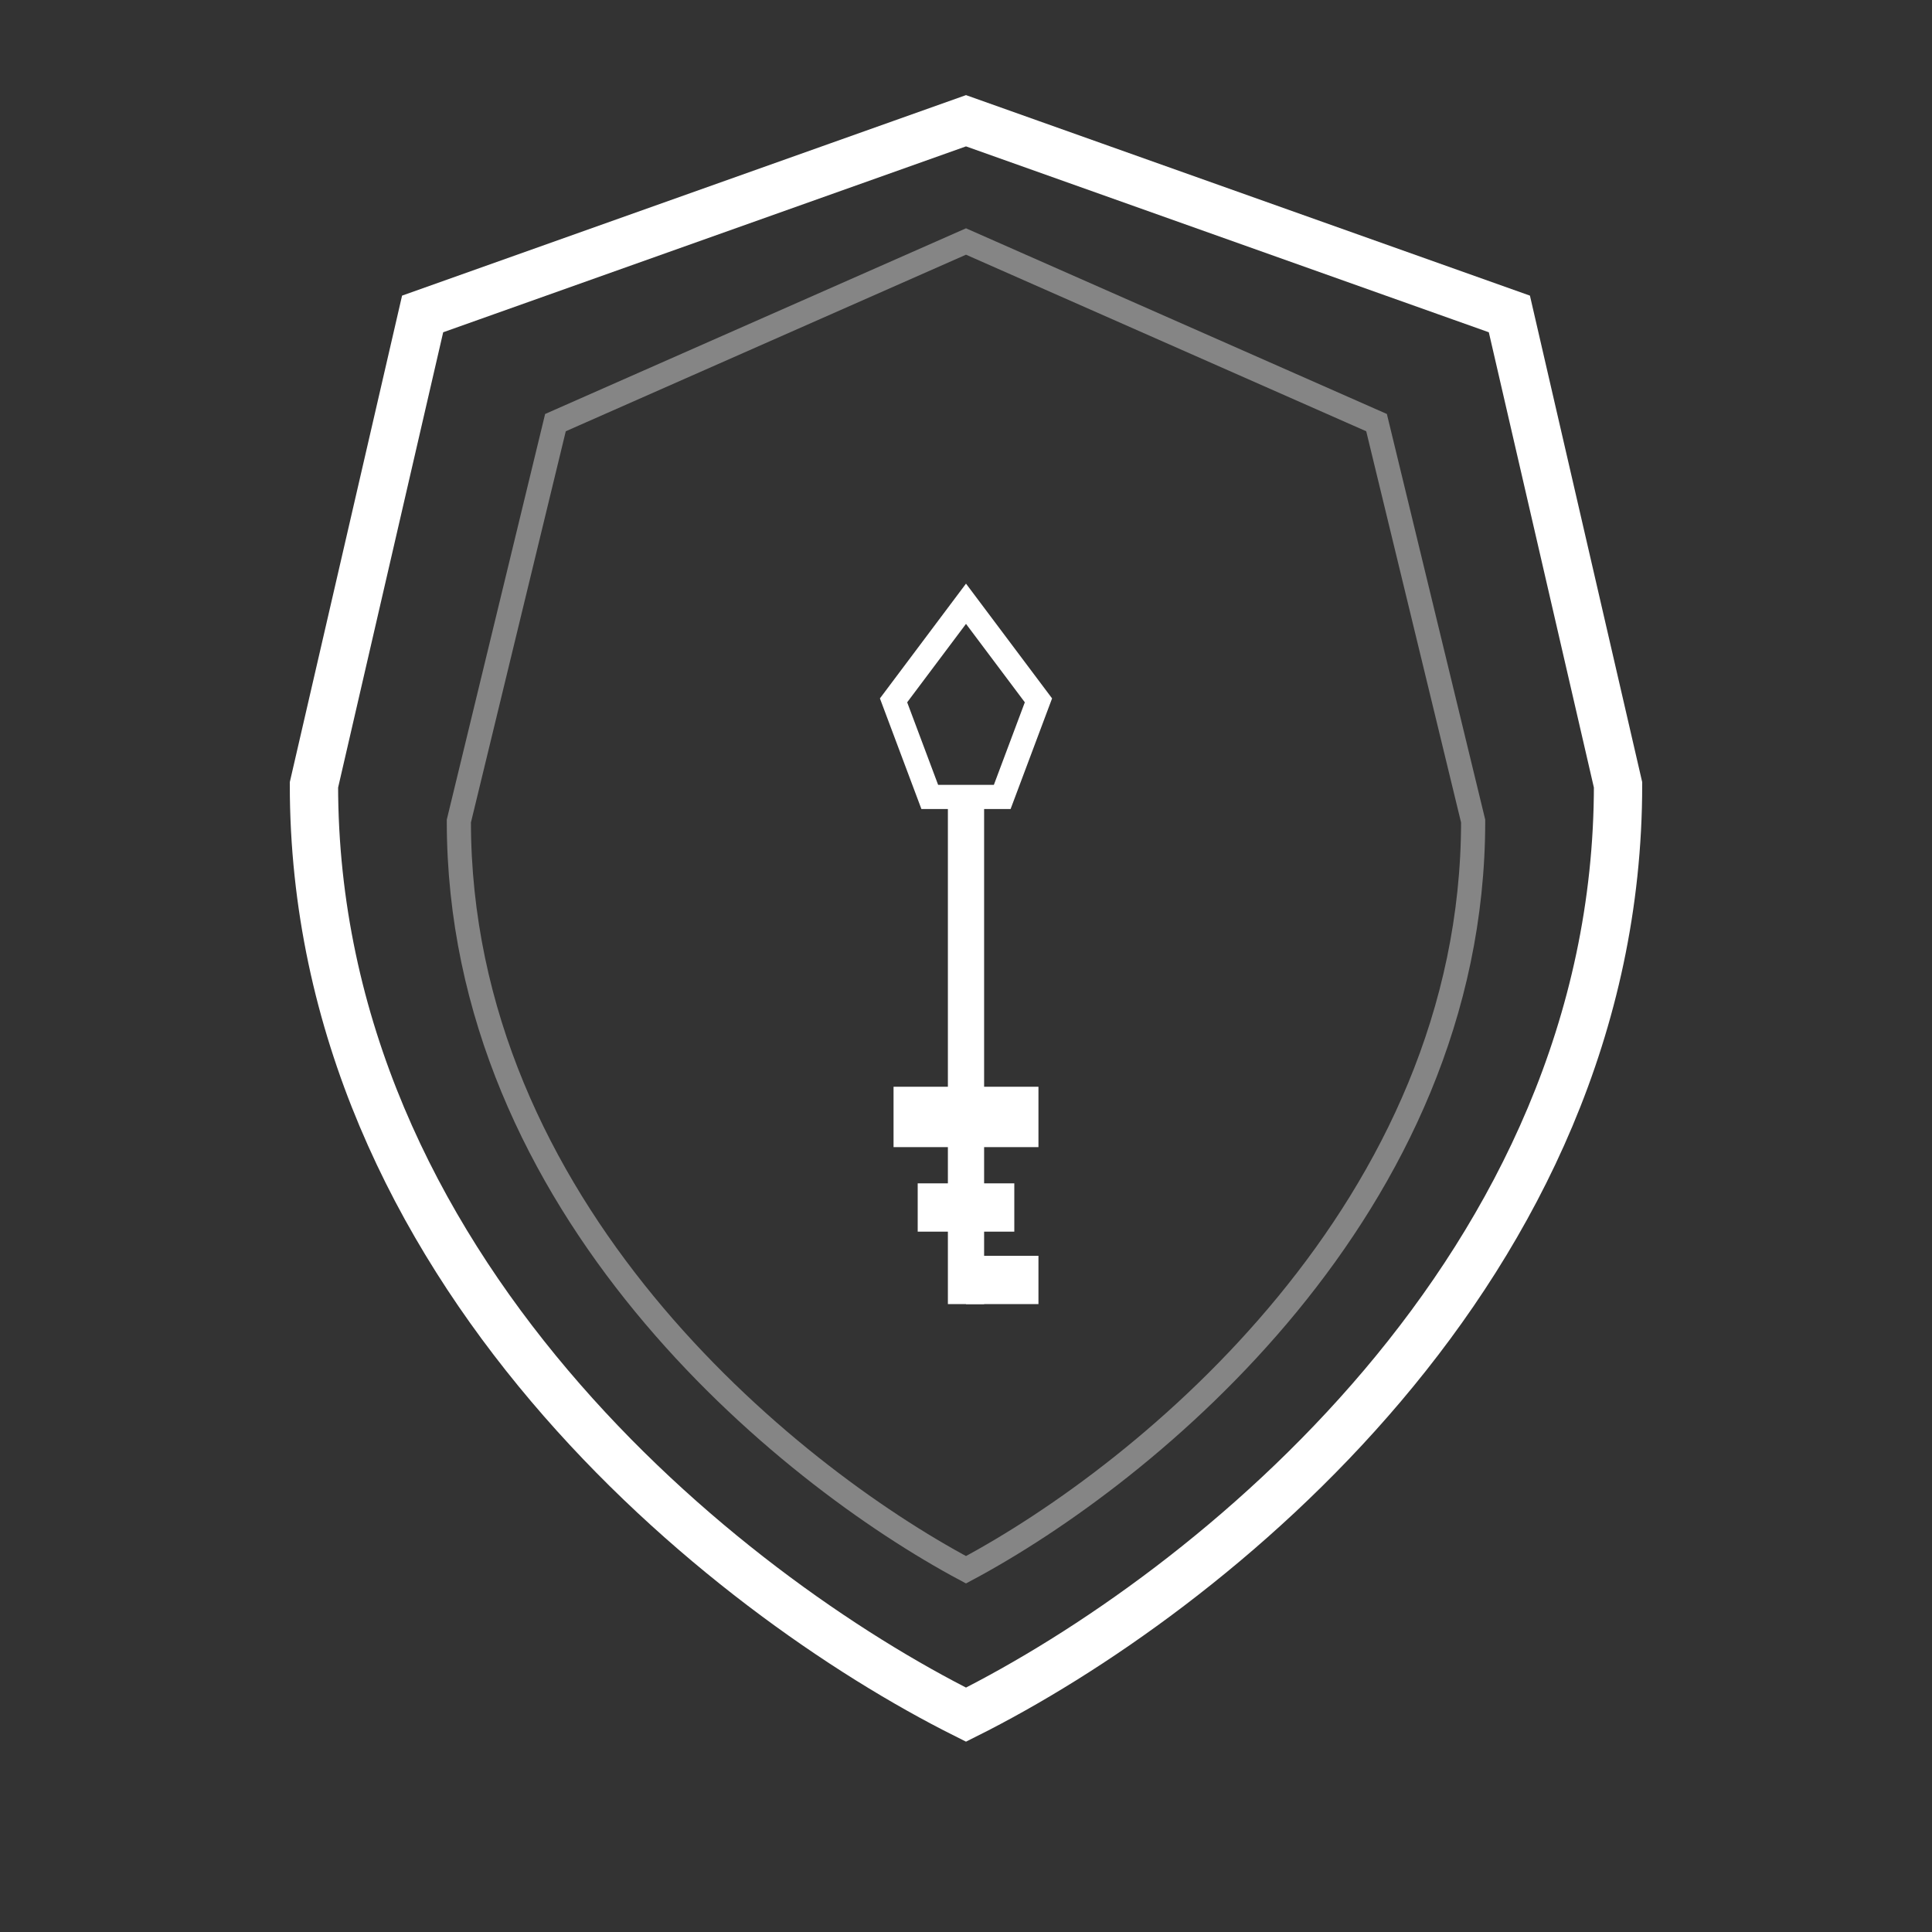 <svg width="160" height="160" viewBox="0 0 160 160" xmlns="http://www.w3.org/2000/svg" fill="none">
  <rect x="0" y="0" width="160" height="160" fill="#333333" stroke="none"/>
  <!-- Outer Shield: Top edges extended -->
  <path
    d="M80 10
       L125 26
       L134 65
       C134 105, 100 132, 80 142
       C60 132, 26 105, 26 65
       L35 26
       L80 10 Z"
    stroke="white"
    stroke-width="4"
    fill="none"
  />

  <!-- Inner Shield: Extended similarly -->
  <path
    d="M80 20
       L114 35
       L122 68
       C122 100, 95 122, 80 130
       C65 122, 38 100, 38 68
       L46 35
       L80 20 Z"
    stroke="white"
    stroke-width="2"
    opacity="0.4"
    fill="none"
  />

  <!-- Key Head (Pentagon) -->
  <path
    d="M80 50 
       L86 58 
       L83 66 
       L77 66 
       L74 58 
       Z"
    stroke="white"
    stroke-width="2"
    fill="none"
  />

  <!-- Key Shaft -->
  <line x1="80" y1="66" x2="80" y2="108" stroke="white" stroke-width="3" />

  <!-- First Full Tooth -->
  <path d="M74 90 h12 v5 h-12 Z" fill="white" />

  <!-- Second Split Tooth -->
  <path d="M76 98 h3 v4 h-3 Z" fill="white" />
  <path d="M81 98 h3 v4 h-3 Z" fill="white" />

  <!-- Third Tooth: Extended on right -->
  <path d="M80 104 h6 v4 h-6 Z" fill="white" />
</svg>
